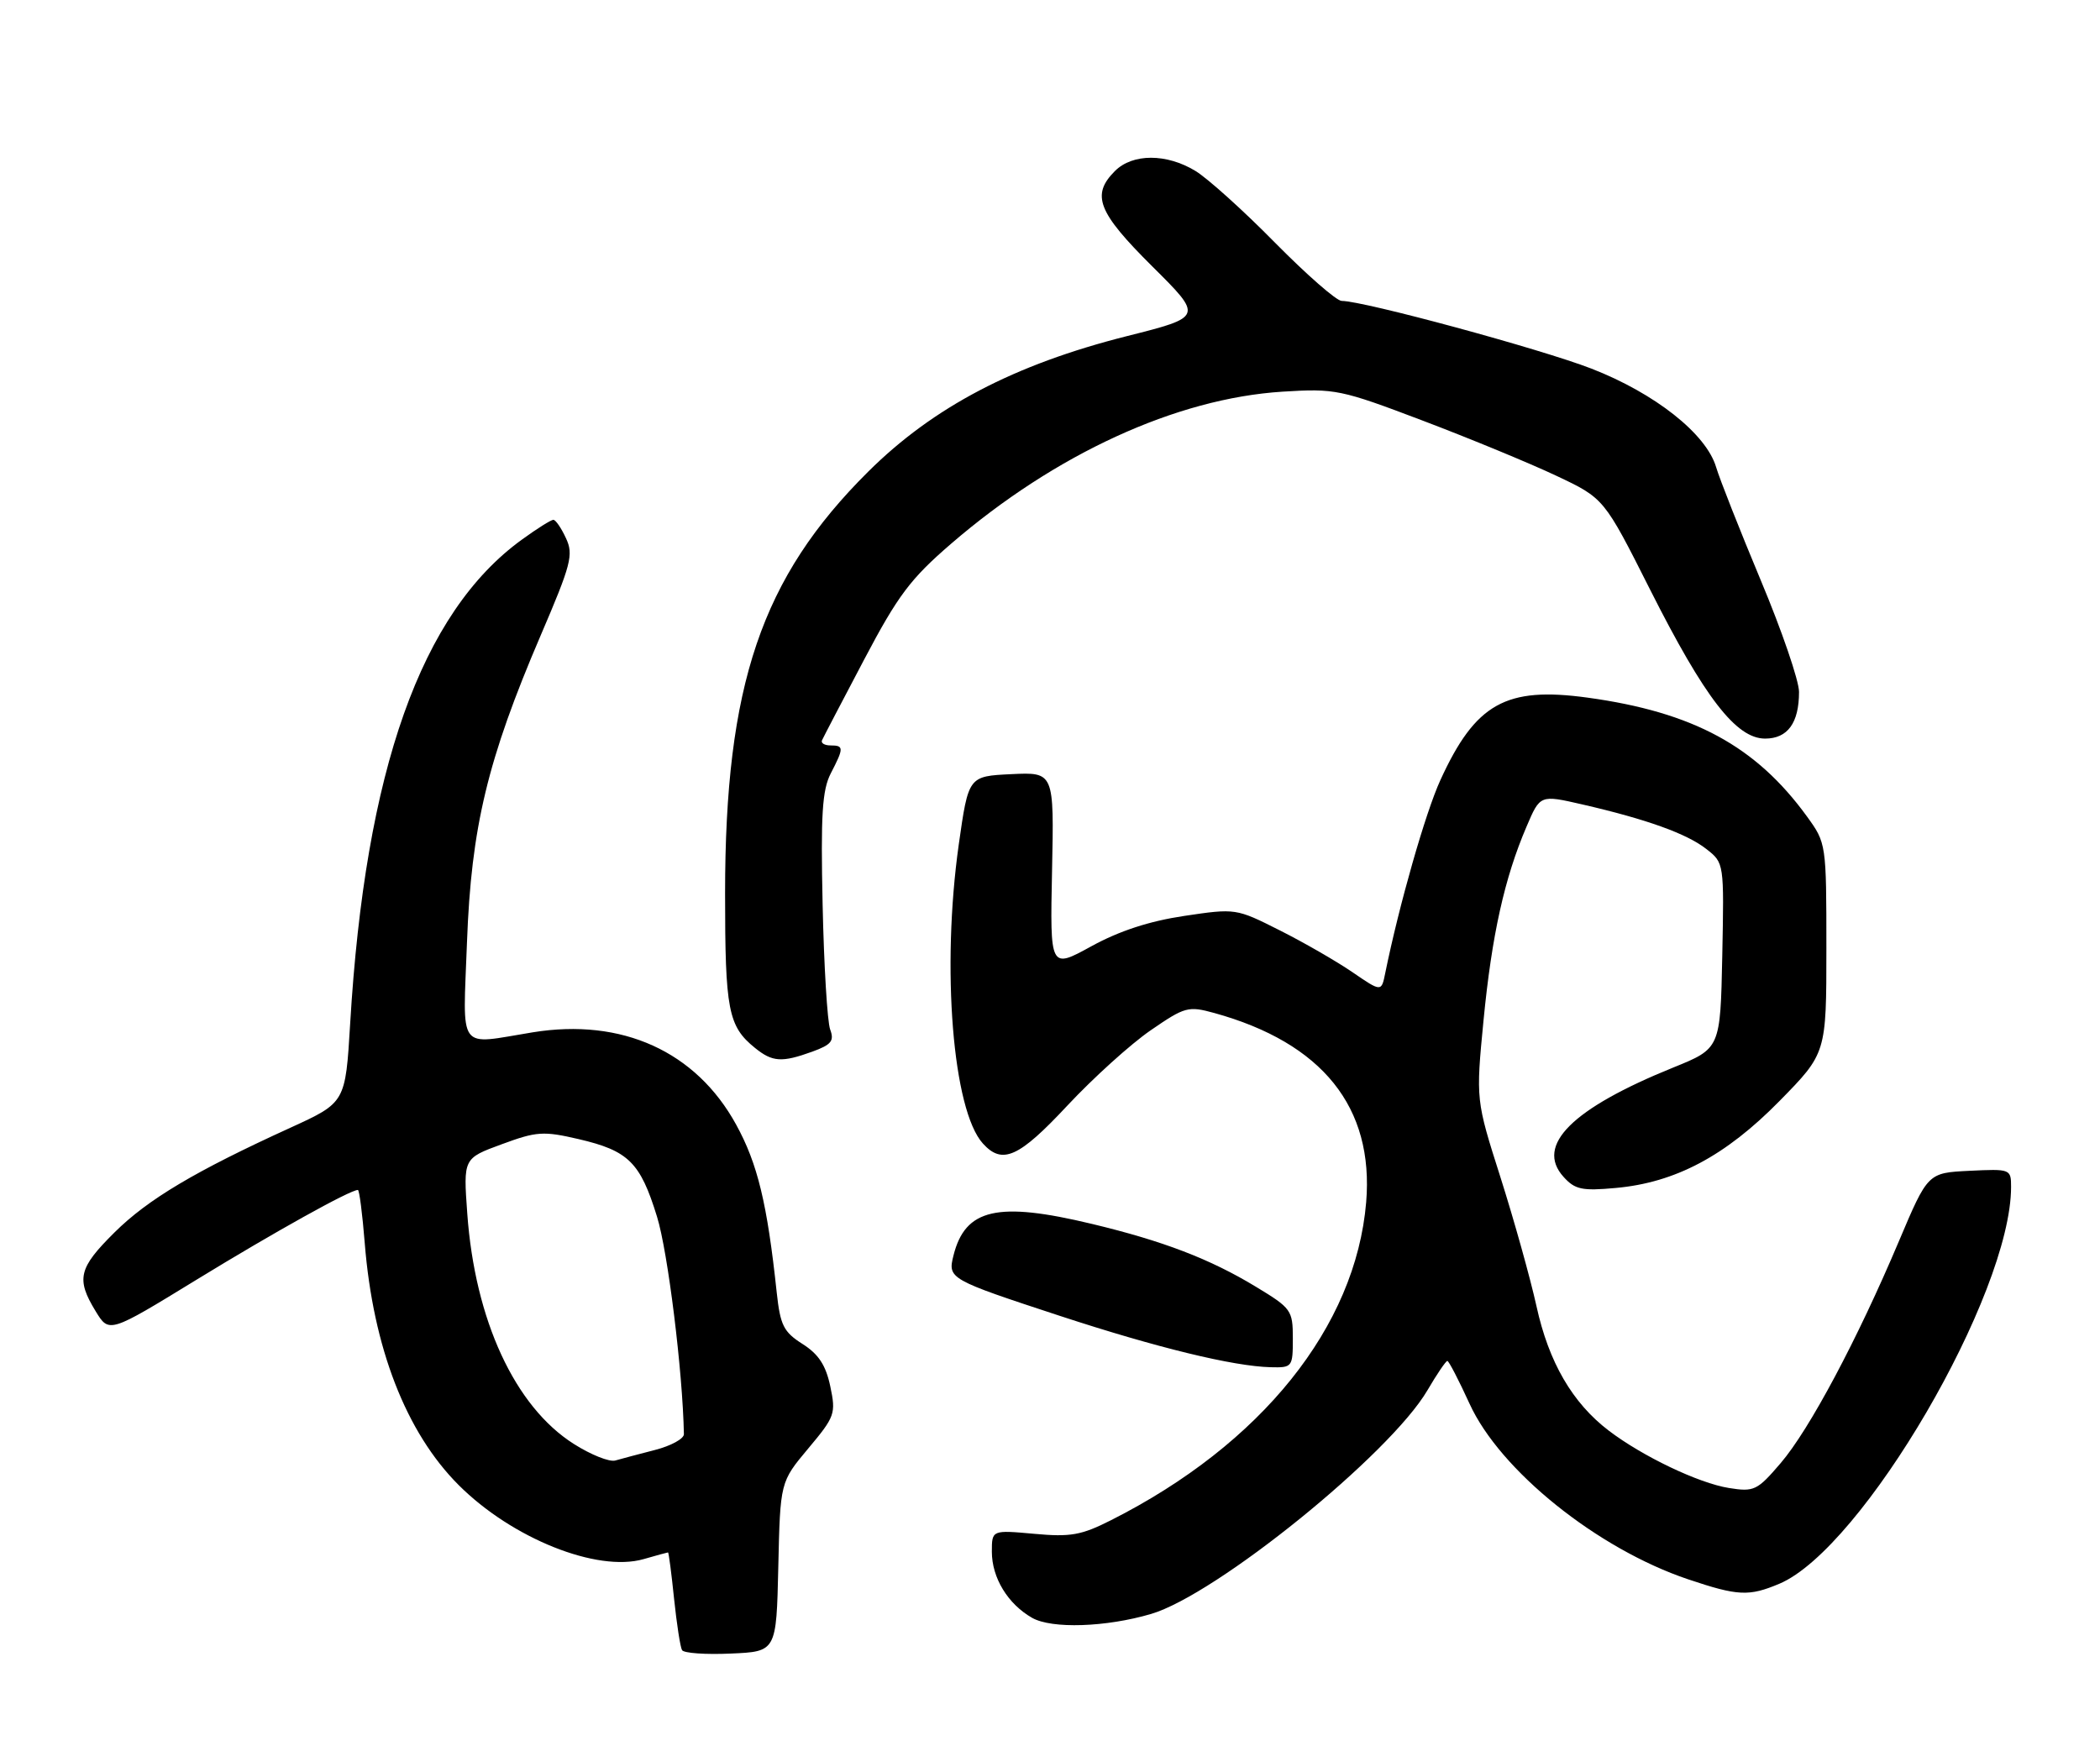 <?xml version="1.0" encoding="UTF-8" standalone="no"?>
<!DOCTYPE svg PUBLIC "-//W3C//DTD SVG 1.1//EN" "http://www.w3.org/Graphics/SVG/1.1/DTD/svg11.dtd" >
<svg xmlns="http://www.w3.org/2000/svg" xmlns:xlink="http://www.w3.org/1999/xlink" version="1.1" viewBox="0 0 307 256">
 <g >
 <path fill="currentColor"
d=" M 113.78 229.10 C 114.06 216.70 114.06 216.70 118.16 211.80 C 122.07 207.14 122.22 206.70 121.38 202.72 C 120.73 199.63 119.67 198.01 117.32 196.52 C 114.55 194.76 114.07 193.79 113.55 189.00 C 112.16 175.97 110.76 170.17 107.62 164.45 C 101.75 153.74 90.93 148.83 77.88 150.95 C 66.74 152.76 67.67 154.05 68.27 137.75 C 68.89 120.96 71.27 111.05 79.03 92.94 C 83.50 82.52 83.87 81.11 82.74 78.70 C 82.06 77.22 81.23 76.01 80.90 76.01 C 80.57 76.00 78.50 77.30 76.30 78.90 C 61.56 89.57 53.39 112.61 51.19 149.69 C 50.50 161.22 50.50 161.22 42.50 164.88 C 28.53 171.25 21.63 175.36 16.75 180.20 C 11.48 185.42 11.10 187.01 13.98 191.73 C 15.95 194.96 15.95 194.96 28.79 187.09 C 40.07 180.18 51.17 174.00 52.32 174.00 C 52.53 174.00 52.98 177.49 53.32 181.75 C 54.54 197.04 59.35 209.45 67.05 217.15 C 74.86 224.96 87.28 229.93 94.09 227.98 C 95.96 227.44 97.57 227.00 97.66 227.00 C 97.76 227.00 98.16 230.04 98.54 233.75 C 98.93 237.46 99.45 240.86 99.71 241.29 C 99.96 241.73 103.17 241.96 106.84 241.79 C 113.50 241.50 113.50 241.50 113.78 229.10 Z  M 168.27 236.00 C 177.80 233.20 203.19 212.65 208.68 203.29 C 210.06 200.93 211.37 199.00 211.59 199.00 C 211.80 199.00 213.26 201.81 214.83 205.25 C 219.28 215.02 233.51 226.46 246.78 230.93 C 254.07 233.38 255.67 233.46 260.13 231.58 C 272.28 226.44 294.00 189.24 294.00 173.56 C 294.00 170.94 293.91 170.91 287.91 171.20 C 281.83 171.50 281.83 171.50 277.60 181.50 C 271.52 195.89 264.52 209.04 260.31 213.95 C 256.89 217.95 256.43 218.17 252.75 217.58 C 248.32 216.87 240.13 212.96 235.18 209.19 C 229.87 205.14 226.41 199.19 224.62 191.00 C 223.71 186.88 221.34 178.40 219.36 172.17 C 215.75 160.84 215.75 160.84 216.88 149.17 C 218.09 136.75 219.94 128.38 223.17 120.86 C 225.15 116.21 225.15 116.21 231.33 117.63 C 240.72 119.79 246.62 121.91 249.47 124.16 C 252.05 126.18 252.05 126.21 251.78 139.75 C 251.50 153.31 251.50 153.31 244.61 156.10 C 229.82 162.09 224.41 167.47 228.57 172.08 C 230.24 173.94 231.27 174.16 236.19 173.71 C 244.91 172.93 252.25 169.03 260.14 161.00 C 267.00 154.01 267.00 154.01 267.00 138.66 C 267.00 123.39 266.98 123.28 264.17 119.40 C 256.70 109.10 247.53 104.13 232.08 102.01 C 220.13 100.37 215.70 102.86 210.57 114.07 C 208.40 118.80 204.54 132.31 202.51 142.28 C 201.95 145.06 201.95 145.06 197.72 142.16 C 195.40 140.57 190.61 137.81 187.09 136.04 C 180.71 132.82 180.63 132.81 173.12 133.93 C 168.02 134.69 163.62 136.13 159.54 138.37 C 153.50 141.69 153.50 141.69 153.80 127.30 C 154.10 112.90 154.10 112.90 147.84 113.20 C 141.58 113.50 141.58 113.50 140.16 123.50 C 137.61 141.59 139.28 162.34 143.69 167.21 C 146.53 170.35 148.94 169.27 156.05 161.65 C 159.83 157.61 165.30 152.66 168.21 150.66 C 173.22 147.21 173.71 147.08 177.50 148.12 C 193.32 152.49 200.88 161.91 199.72 175.81 C 198.19 193.99 184.42 211.17 162.44 222.28 C 158.08 224.49 156.51 224.77 151.19 224.28 C 145.00 223.72 145.00 223.72 145.00 226.90 C 145.00 230.71 147.34 234.55 150.89 236.57 C 153.76 238.20 161.68 237.94 168.27 236.00 Z  M 189.00 195.71 C 189.00 191.59 188.78 191.29 183.61 188.16 C 176.90 184.09 170.04 181.46 159.61 178.96 C 145.83 175.65 141.11 176.73 139.39 183.58 C 138.54 186.98 138.71 187.08 155.00 192.43 C 169.15 197.07 180.28 199.78 185.75 199.92 C 188.92 200.00 189.00 199.90 189.00 195.71 Z  M 118.74 153.78 C 121.54 152.76 121.99 152.21 121.36 150.53 C 120.95 149.41 120.45 141.21 120.26 132.29 C 119.97 119.11 120.20 115.52 121.45 113.09 C 123.38 109.36 123.38 109.00 121.42 109.00 C 120.55 109.00 119.98 108.66 120.17 108.25 C 120.35 107.84 123.11 102.55 126.30 96.50 C 131.27 87.06 133.08 84.65 139.05 79.50 C 154.27 66.38 171.97 58.25 187.50 57.27 C 195.19 56.79 195.99 56.95 208.00 61.51 C 214.88 64.12 223.65 67.74 227.50 69.56 C 234.50 72.86 234.50 72.86 241.24 86.24 C 249.20 102.03 253.81 108.00 258.04 108.00 C 261.34 108.00 263.00 105.71 263.00 101.17 C 263.00 99.54 260.49 92.20 257.41 84.86 C 254.34 77.51 251.40 70.06 250.88 68.31 C 249.44 63.44 241.94 57.51 232.65 53.90 C 225.22 51.02 199.39 44.01 196.14 44.00 C 195.39 44.00 191.02 40.17 186.41 35.50 C 181.81 30.82 176.57 26.10 174.77 25.00 C 170.55 22.43 165.58 22.42 163.00 25.00 C 159.49 28.51 160.47 31.02 168.45 38.95 C 175.89 46.34 175.89 46.34 164.74 49.15 C 148.29 53.30 136.44 59.51 126.92 68.97 C 111.31 84.48 106.00 100.15 106.00 130.65 C 106.00 147.71 106.45 150.06 110.37 153.23 C 112.92 155.30 114.29 155.39 118.74 153.78 Z  M 83.89 211.14 C 75.27 205.68 69.43 193.04 68.31 177.44 C 67.73 169.38 67.73 169.38 73.34 167.32 C 78.45 165.43 79.44 165.37 84.57 166.56 C 91.88 168.26 93.60 169.96 96.05 177.91 C 97.64 183.05 99.81 200.60 99.98 209.71 C 99.99 210.38 98.09 211.42 95.75 212.02 C 93.41 212.62 90.80 213.32 89.95 213.56 C 89.10 213.81 86.37 212.72 83.89 211.14 Z "/>
</g>
</svg>